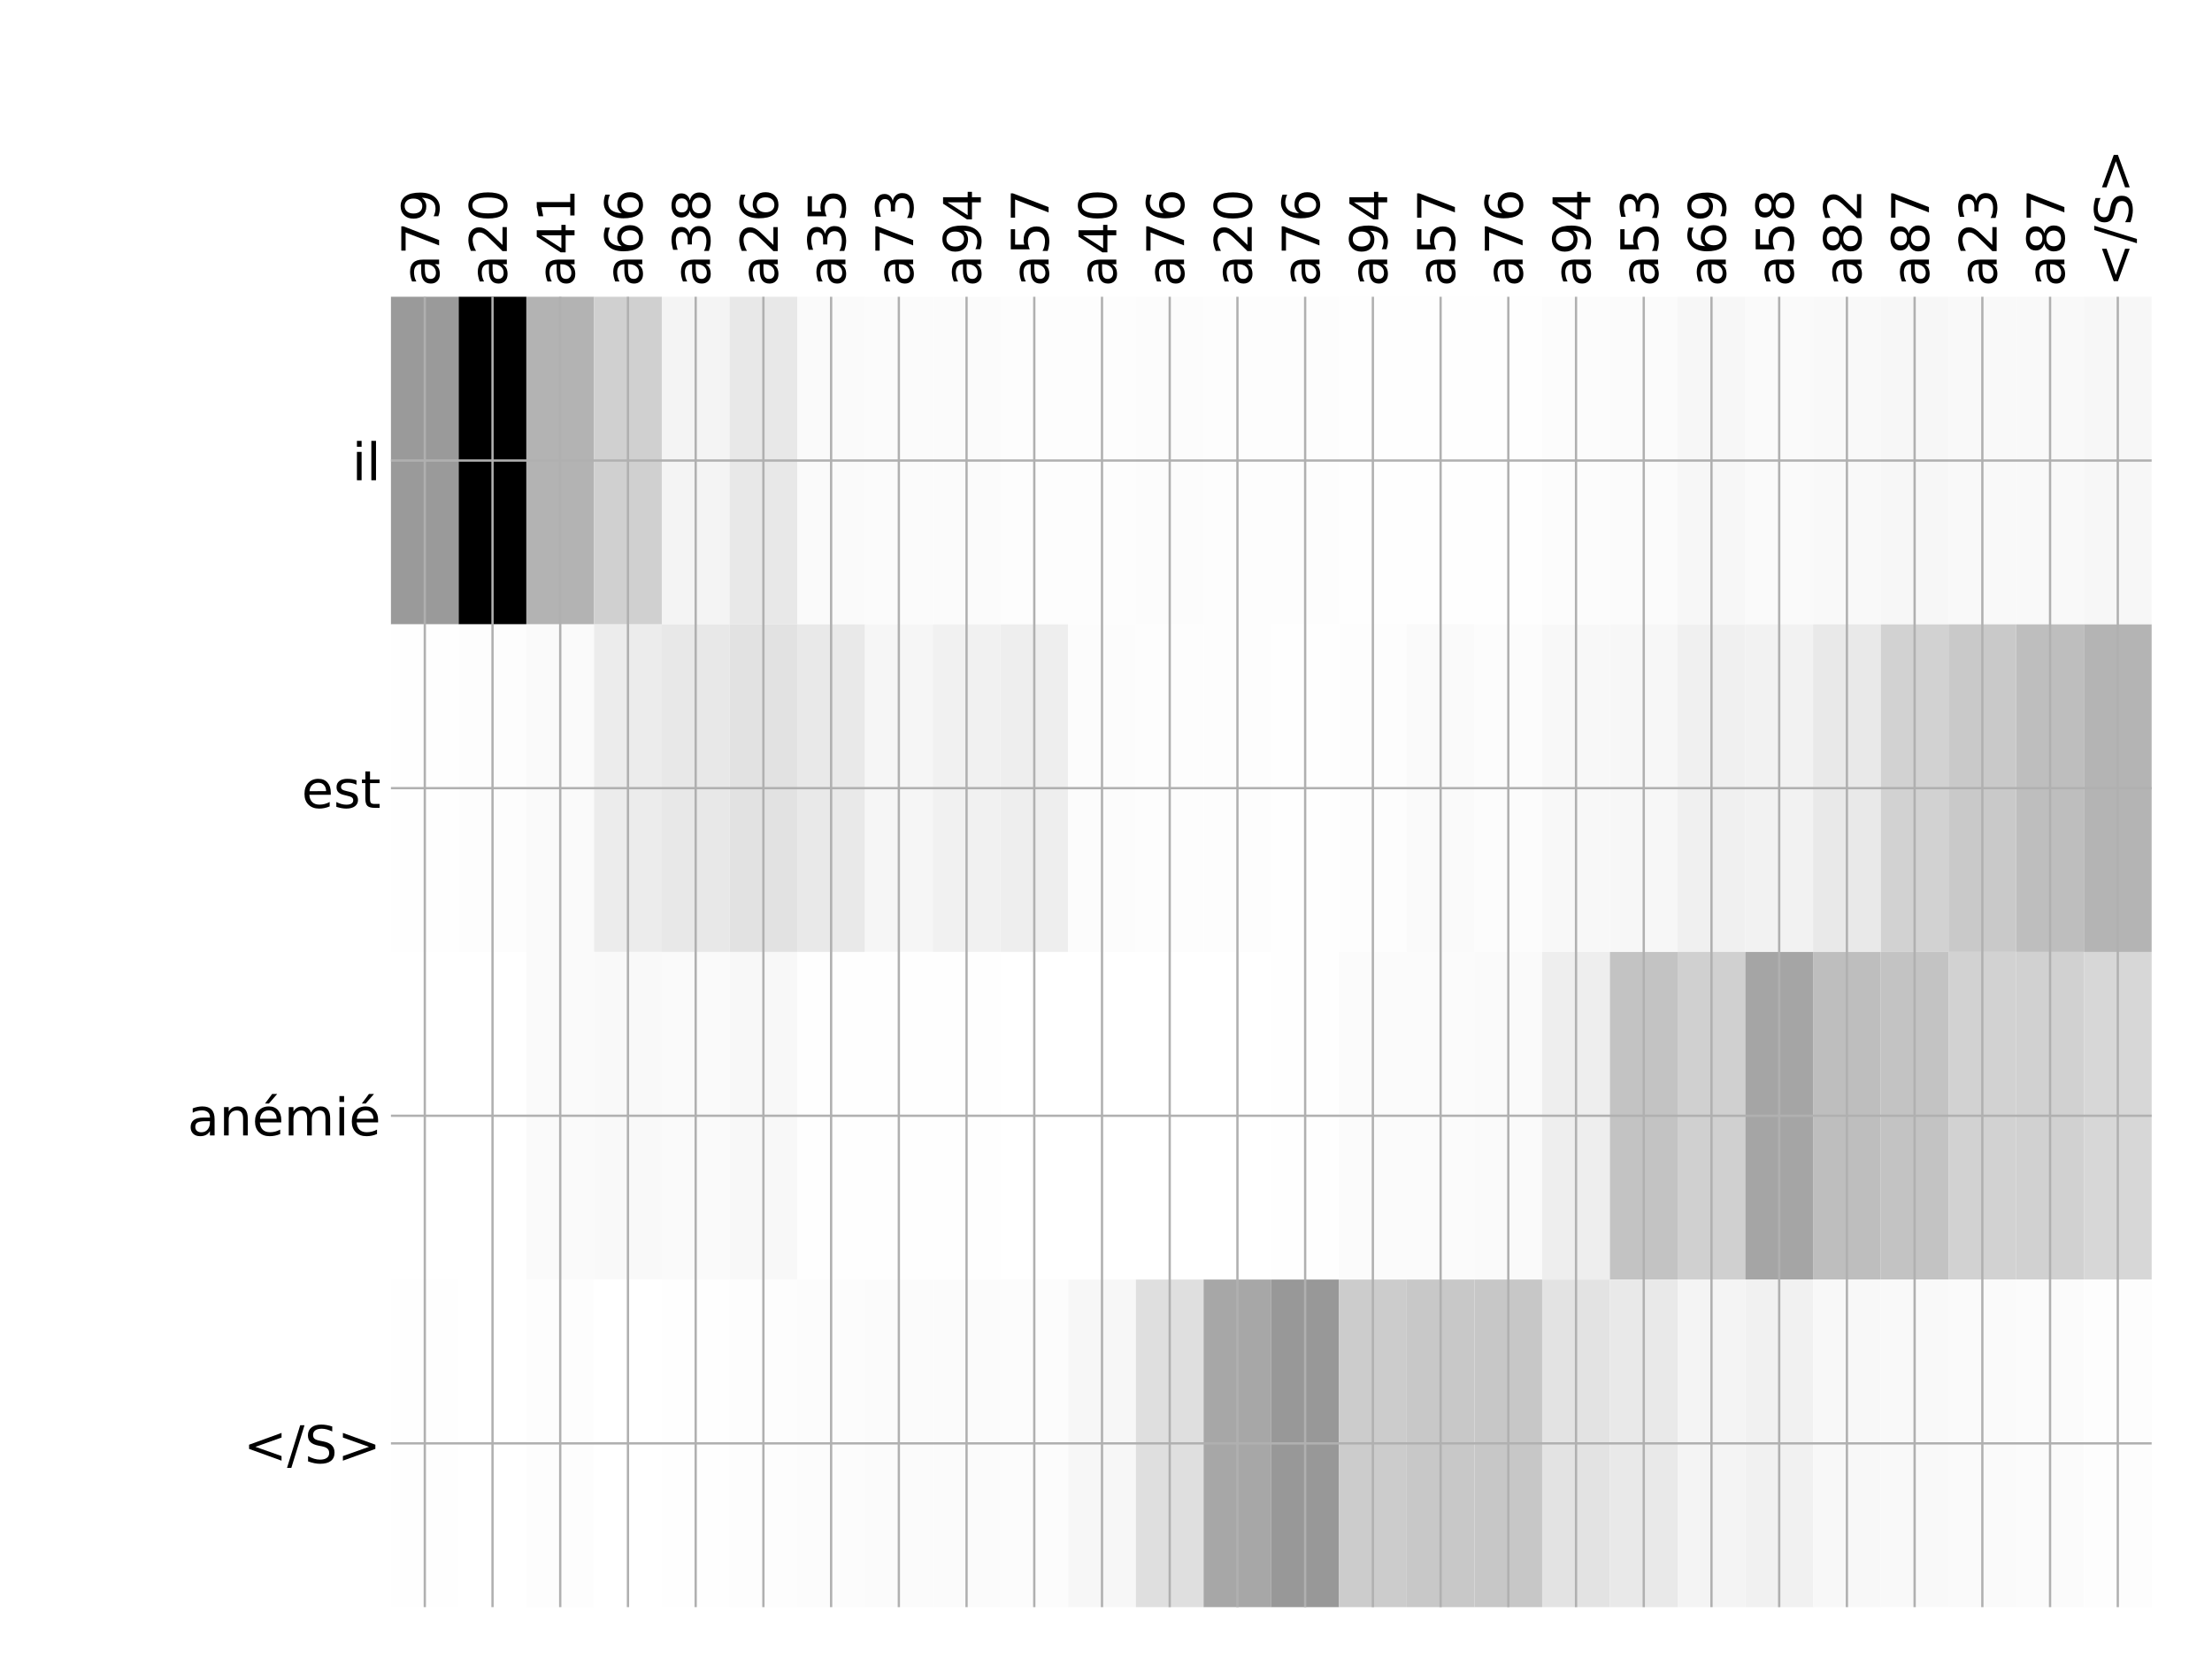 <?xml version="1.0" encoding="utf-8" standalone="no"?>
<!DOCTYPE svg PUBLIC "-//W3C//DTD SVG 1.1//EN"
  "http://www.w3.org/Graphics/SVG/1.1/DTD/svg11.dtd">
<!-- Created with matplotlib (http://matplotlib.org/) -->
<svg height="576pt" version="1.1" viewBox="0 0 768 576" width="768pt" xmlns="http://www.w3.org/2000/svg" xmlns:xlink="http://www.w3.org/1999/xlink">
 <defs>
  <style type="text/css">
*{stroke-linecap:butt;stroke-linejoin:round;}
  </style>
 </defs>
 <g id="figure_1">
  <g id="patch_1">
   <path d="M 0 576 
L 768 576 
L 768 0 
L 0 0 
z
" style="fill:#ffffff;"/>
  </g>
  <g id="axes_1">
   <g id="PolyCollection_1">
    <path clip-path="url(#p395f0ee294)" d="M 135.733 103.033 
L 135.733 216.775 
L 159.245 216.775 
L 159.245 103.033 
L 135.733 103.033 
z
" style="fill:#9a9a9a;"/>
    <path clip-path="url(#p395f0ee294)" d="M 159.245 103.033 
L 159.245 216.775 
L 182.757 216.775 
L 182.757 103.033 
L 159.245 103.033 
z
"/>
    <path clip-path="url(#p395f0ee294)" d="M 182.757 103.033 
L 182.757 216.775 
L 206.269 216.775 
L 206.269 103.033 
L 182.757 103.033 
z
" style="fill:#b3b3b3;"/>
    <path clip-path="url(#p395f0ee294)" d="M 206.269 103.033 
L 206.269 216.775 
L 229.781 216.775 
L 229.781 103.033 
L 206.269 103.033 
z
" style="fill:#d0d0d0;"/>
    <path clip-path="url(#p395f0ee294)" d="M 229.781 103.033 
L 229.781 216.775 
L 253.293 216.775 
L 253.293 103.033 
L 229.781 103.033 
z
" style="fill:#f4f4f4;"/>
    <path clip-path="url(#p395f0ee294)" d="M 253.293 103.033 
L 253.293 216.775 
L 276.806 216.775 
L 276.806 103.033 
L 253.293 103.033 
z
" style="fill:#e8e8e8;"/>
    <path clip-path="url(#p395f0ee294)" d="M 276.806 103.033 
L 276.806 216.775 
L 300.318 216.775 
L 300.318 103.033 
L 276.806 103.033 
z
" style="fill:#fafafa;"/>
    <path clip-path="url(#p395f0ee294)" d="M 300.318 103.033 
L 300.318 216.775 
L 323.83 216.775 
L 323.83 103.033 
L 300.318 103.033 
z
" style="fill:#fbfbfb;"/>
    <path clip-path="url(#p395f0ee294)" d="M 323.83 103.033 
L 323.83 216.775 
L 347.342 216.775 
L 347.342 103.033 
L 323.83 103.033 
z
" style="fill:#fbfbfb;"/>
    <path clip-path="url(#p395f0ee294)" d="M 347.342 103.033 
L 347.342 216.775 
L 370.854 216.775 
L 370.854 103.033 
L 347.342 103.033 
z
" style="fill:#fdfdfd;"/>
    <path clip-path="url(#p395f0ee294)" d="M 370.854 103.033 
L 370.854 216.775 
L 394.366 216.775 
L 394.366 103.033 
L 370.854 103.033 
z
" style="fill:#fdfdfd;"/>
    <path clip-path="url(#p395f0ee294)" d="M 394.366 103.033 
L 394.366 216.775 
L 417.878 216.775 
L 417.878 103.033 
L 394.366 103.033 
z
" style="fill:#fcfcfc;"/>
    <path clip-path="url(#p395f0ee294)" d="M 417.878 103.033 
L 417.878 216.775 
L 441.39 216.775 
L 441.39 103.033 
L 417.878 103.033 
z
" style="fill:#fdfdfd;"/>
    <path clip-path="url(#p395f0ee294)" d="M 441.39 103.033 
L 441.39 216.775 
L 464.902 216.775 
L 464.902 103.033 
L 441.39 103.033 
z
" style="fill:#fdfdfd;"/>
    <path clip-path="url(#p395f0ee294)" d="M 464.902 103.033 
L 464.902 216.775 
L 488.414 216.775 
L 488.414 103.033 
L 464.902 103.033 
z
" style="fill:#fefefe;"/>
    <path clip-path="url(#p395f0ee294)" d="M 488.414 103.033 
L 488.414 216.775 
L 511.926 216.775 
L 511.926 103.033 
L 488.414 103.033 
z
" style="fill:#fefefe;"/>
    <path clip-path="url(#p395f0ee294)" d="M 511.926 103.033 
L 511.926 216.775 
L 535.438 216.775 
L 535.438 103.033 
L 511.926 103.033 
z
" style="fill:#fefefe;"/>
    <path clip-path="url(#p395f0ee294)" d="M 535.438 103.033 
L 535.438 216.775 
L 558.95 216.775 
L 558.95 103.033 
L 535.438 103.033 
z
" style="fill:#fcfcfc;"/>
    <path clip-path="url(#p395f0ee294)" d="M 558.95 103.033 
L 558.95 216.775 
L 582.462 216.775 
L 582.462 103.033 
L 558.95 103.033 
z
" style="fill:#fbfbfb;"/>
    <path clip-path="url(#p395f0ee294)" d="M 582.462 103.033 
L 582.462 216.775 
L 605.974 216.775 
L 605.974 103.033 
L 582.462 103.033 
z
" style="fill:#f7f7f7;"/>
    <path clip-path="url(#p395f0ee294)" d="M 605.974 103.033 
L 605.974 216.775 
L 629.486 216.775 
L 629.486 103.033 
L 605.974 103.033 
z
" style="fill:#fafafa;"/>
    <path clip-path="url(#p395f0ee294)" d="M 629.486 103.033 
L 629.486 216.775 
L 652.998 216.775 
L 652.998 103.033 
L 629.486 103.033 
z
" style="fill:#f9f9f9;"/>
    <path clip-path="url(#p395f0ee294)" d="M 652.998 103.033 
L 652.998 216.775 
L 676.51 216.775 
L 676.51 103.033 
L 652.998 103.033 
z
" style="fill:#f7f7f7;"/>
    <path clip-path="url(#p395f0ee294)" d="M 676.51 103.033 
L 676.51 216.775 
L 700.022 216.775 
L 700.022 103.033 
L 676.51 103.033 
z
" style="fill:#f9f9f9;"/>
    <path clip-path="url(#p395f0ee294)" d="M 700.022 103.033 
L 700.022 216.775 
L 723.534 216.775 
L 723.534 103.033 
L 700.022 103.033 
z
" style="fill:#f9f9f9;"/>
    <path clip-path="url(#p395f0ee294)" d="M 723.534 103.033 
L 723.534 216.775 
L 747.046 216.775 
L 747.046 103.033 
L 723.534 103.033 
z
" style="fill:#f7f7f7;"/>
    <path clip-path="url(#p395f0ee294)" d="M 135.733 216.775 
L 135.733 330.517 
L 159.245 330.517 
L 159.245 216.775 
L 135.733 216.775 
z
" style="fill:#fefefe;"/>
    <path clip-path="url(#p395f0ee294)" d="M 159.245 216.775 
L 159.245 330.517 
L 182.757 330.517 
L 182.757 216.775 
L 159.245 216.775 
z
" style="fill:#fdfdfd;"/>
    <path clip-path="url(#p395f0ee294)" d="M 182.757 216.775 
L 182.757 330.517 
L 206.269 330.517 
L 206.269 216.775 
L 182.757 216.775 
z
" style="fill:#fafafa;"/>
    <path clip-path="url(#p395f0ee294)" d="M 206.269 216.775 
L 206.269 330.517 
L 229.781 330.517 
L 229.781 216.775 
L 206.269 216.775 
z
" style="fill:#ececec;"/>
    <path clip-path="url(#p395f0ee294)" d="M 229.781 216.775 
L 229.781 330.517 
L 253.293 330.517 
L 253.293 216.775 
L 229.781 216.775 
z
" style="fill:#e8e8e8;"/>
    <path clip-path="url(#p395f0ee294)" d="M 253.293 216.775 
L 253.293 330.517 
L 276.806 330.517 
L 276.806 216.775 
L 253.293 216.775 
z
" style="fill:#e2e2e2;"/>
    <path clip-path="url(#p395f0ee294)" d="M 276.806 216.775 
L 276.806 330.517 
L 300.318 330.517 
L 300.318 216.775 
L 276.806 216.775 
z
" style="fill:#e9e9e9;"/>
    <path clip-path="url(#p395f0ee294)" d="M 300.318 216.775 
L 300.318 330.517 
L 323.83 330.517 
L 323.83 216.775 
L 300.318 216.775 
z
" style="fill:#f6f6f6;"/>
    <path clip-path="url(#p395f0ee294)" d="M 323.83 216.775 
L 323.83 330.517 
L 347.342 330.517 
L 347.342 216.775 
L 323.83 216.775 
z
" style="fill:#f1f1f1;"/>
    <path clip-path="url(#p395f0ee294)" d="M 347.342 216.775 
L 347.342 330.517 
L 370.854 330.517 
L 370.854 216.775 
L 347.342 216.775 
z
" style="fill:#eeeeee;"/>
    <path clip-path="url(#p395f0ee294)" d="M 370.854 216.775 
L 370.854 330.517 
L 394.366 330.517 
L 394.366 216.775 
L 370.854 216.775 
z
" style="fill:#fcfcfc;"/>
    <path clip-path="url(#p395f0ee294)" d="M 394.366 216.775 
L 394.366 330.517 
L 417.878 330.517 
L 417.878 216.775 
L 394.366 216.775 
z
" style="fill:#fdfdfd;"/>
    <path clip-path="url(#p395f0ee294)" d="M 417.878 216.775 
L 417.878 330.517 
L 441.39 330.517 
L 441.39 216.775 
L 417.878 216.775 
z
" style="fill:#fdfdfd;"/>
    <path clip-path="url(#p395f0ee294)" d="M 441.39 216.775 
L 441.39 330.517 
L 464.902 330.517 
L 464.902 216.775 
L 441.39 216.775 
z
" style="fill:#fefefe;"/>
    <path clip-path="url(#p395f0ee294)" d="M 464.902 216.775 
L 464.902 330.517 
L 488.414 330.517 
L 488.414 216.775 
L 464.902 216.775 
z
" style="fill:#fdfdfd;"/>
    <path clip-path="url(#p395f0ee294)" d="M 488.414 216.775 
L 488.414 330.517 
L 511.926 330.517 
L 511.926 216.775 
L 488.414 216.775 
z
" style="fill:#fafafa;"/>
    <path clip-path="url(#p395f0ee294)" d="M 511.926 216.775 
L 511.926 330.517 
L 535.438 330.517 
L 535.438 216.775 
L 511.926 216.775 
z
" style="fill:#fcfcfc;"/>
    <path clip-path="url(#p395f0ee294)" d="M 535.438 216.775 
L 535.438 330.517 
L 558.95 330.517 
L 558.95 216.775 
L 535.438 216.775 
z
" style="fill:#f8f8f8;"/>
    <path clip-path="url(#p395f0ee294)" d="M 558.95 216.775 
L 558.95 330.517 
L 582.462 330.517 
L 582.462 216.775 
L 558.95 216.775 
z
" style="fill:#f7f7f7;"/>
    <path clip-path="url(#p395f0ee294)" d="M 582.462 216.775 
L 582.462 330.517 
L 605.974 330.517 
L 605.974 216.775 
L 582.462 216.775 
z
" style="fill:#f0f0f0;"/>
    <path clip-path="url(#p395f0ee294)" d="M 605.974 216.775 
L 605.974 330.517 
L 629.486 330.517 
L 629.486 216.775 
L 605.974 216.775 
z
" style="fill:#f2f2f2;"/>
    <path clip-path="url(#p395f0ee294)" d="M 629.486 216.775 
L 629.486 330.517 
L 652.998 330.517 
L 652.998 216.775 
L 629.486 216.775 
z
" style="fill:#e9e9e9;"/>
    <path clip-path="url(#p395f0ee294)" d="M 652.998 216.775 
L 652.998 330.517 
L 676.51 330.517 
L 676.51 216.775 
L 652.998 216.775 
z
" style="fill:#d2d2d2;"/>
    <path clip-path="url(#p395f0ee294)" d="M 676.51 216.775 
L 676.51 330.517 
L 700.022 330.517 
L 700.022 216.775 
L 676.51 216.775 
z
" style="fill:#c9c9c9;"/>
    <path clip-path="url(#p395f0ee294)" d="M 700.022 216.775 
L 700.022 330.517 
L 723.534 330.517 
L 723.534 216.775 
L 700.022 216.775 
z
" style="fill:#bebebe;"/>
    <path clip-path="url(#p395f0ee294)" d="M 723.534 216.775 
L 723.534 330.517 
L 747.046 330.517 
L 747.046 216.775 
L 723.534 216.775 
z
" style="fill:#b4b4b4;"/>
    <path clip-path="url(#p395f0ee294)" d="M 135.733 330.517 
L 135.733 444.258 
L 159.245 444.258 
L 159.245 330.517 
L 135.733 330.517 
z
" style="fill:#ffffff;"/>
    <path clip-path="url(#p395f0ee294)" d="M 159.245 330.517 
L 159.245 444.258 
L 182.757 444.258 
L 182.757 330.517 
L 159.245 330.517 
z
" style="fill:#ffffff;"/>
    <path clip-path="url(#p395f0ee294)" d="M 182.757 330.517 
L 182.757 444.258 
L 206.269 444.258 
L 206.269 330.517 
L 182.757 330.517 
z
" style="fill:#fafafa;"/>
    <path clip-path="url(#p395f0ee294)" d="M 206.269 330.517 
L 206.269 444.258 
L 229.781 444.258 
L 229.781 330.517 
L 206.269 330.517 
z
" style="fill:#f9f9f9;"/>
    <path clip-path="url(#p395f0ee294)" d="M 229.781 330.517 
L 229.781 444.258 
L 253.293 444.258 
L 253.293 330.517 
L 229.781 330.517 
z
" style="fill:#fafafa;"/>
    <path clip-path="url(#p395f0ee294)" d="M 253.293 330.517 
L 253.293 444.258 
L 276.806 444.258 
L 276.806 330.517 
L 253.293 330.517 
z
" style="fill:#f8f8f8;"/>
    <path clip-path="url(#p395f0ee294)" d="M 276.806 330.517 
L 276.806 444.258 
L 300.318 444.258 
L 300.318 330.517 
L 276.806 330.517 
z
" style="fill:#fefefe;"/>
    <path clip-path="url(#p395f0ee294)" d="M 300.318 330.517 
L 300.318 444.258 
L 323.83 444.258 
L 323.83 330.517 
L 300.318 330.517 
z
" style="fill:#fefefe;"/>
    <path clip-path="url(#p395f0ee294)" d="M 323.83 330.517 
L 323.83 444.258 
L 347.342 444.258 
L 347.342 330.517 
L 323.83 330.517 
z
" style="fill:#fefefe;"/>
    <path clip-path="url(#p395f0ee294)" d="M 347.342 330.517 
L 347.342 444.258 
L 370.854 444.258 
L 370.854 330.517 
L 347.342 330.517 
z
" style="fill:#ffffff;"/>
    <path clip-path="url(#p395f0ee294)" d="M 370.854 330.517 
L 370.854 444.258 
L 394.366 444.258 
L 394.366 330.517 
L 370.854 330.517 
z
" style="fill:#ffffff;"/>
    <path clip-path="url(#p395f0ee294)" d="M 394.366 330.517 
L 394.366 444.258 
L 417.878 444.258 
L 417.878 330.517 
L 394.366 330.517 
z
" style="fill:#ffffff;"/>
    <path clip-path="url(#p395f0ee294)" d="M 417.878 330.517 
L 417.878 444.258 
L 441.39 444.258 
L 441.39 330.517 
L 417.878 330.517 
z
" style="fill:#ffffff;"/>
    <path clip-path="url(#p395f0ee294)" d="M 441.39 330.517 
L 441.39 444.258 
L 464.902 444.258 
L 464.902 330.517 
L 441.39 330.517 
z
" style="fill:#fefefe;"/>
    <path clip-path="url(#p395f0ee294)" d="M 464.902 330.517 
L 464.902 444.258 
L 488.414 444.258 
L 488.414 330.517 
L 464.902 330.517 
z
" style="fill:#fbfbfb;"/>
    <path clip-path="url(#p395f0ee294)" d="M 488.414 330.517 
L 488.414 444.258 
L 511.926 444.258 
L 511.926 330.517 
L 488.414 330.517 
z
" style="fill:#fbfbfb;"/>
    <path clip-path="url(#p395f0ee294)" d="M 511.926 330.517 
L 511.926 444.258 
L 535.438 444.258 
L 535.438 330.517 
L 511.926 330.517 
z
" style="fill:#fafafa;"/>
    <path clip-path="url(#p395f0ee294)" d="M 535.438 330.517 
L 535.438 444.258 
L 558.95 444.258 
L 558.95 330.517 
L 535.438 330.517 
z
" style="fill:#eeeeee;"/>
    <path clip-path="url(#p395f0ee294)" d="M 558.95 330.517 
L 558.95 444.258 
L 582.462 444.258 
L 582.462 330.517 
L 558.95 330.517 
z
" style="fill:#c3c3c3;"/>
    <path clip-path="url(#p395f0ee294)" d="M 582.462 330.517 
L 582.462 444.258 
L 605.974 444.258 
L 605.974 330.517 
L 582.462 330.517 
z
" style="fill:#d0d0d0;"/>
    <path clip-path="url(#p395f0ee294)" d="M 605.974 330.517 
L 605.974 444.258 
L 629.486 444.258 
L 629.486 330.517 
L 605.974 330.517 
z
" style="fill:#a5a5a5;"/>
    <path clip-path="url(#p395f0ee294)" d="M 629.486 330.517 
L 629.486 444.258 
L 652.998 444.258 
L 652.998 330.517 
L 629.486 330.517 
z
" style="fill:#bebebe;"/>
    <path clip-path="url(#p395f0ee294)" d="M 652.998 330.517 
L 652.998 444.258 
L 676.51 444.258 
L 676.51 330.517 
L 652.998 330.517 
z
" style="fill:#c3c3c3;"/>
    <path clip-path="url(#p395f0ee294)" d="M 676.51 330.517 
L 676.51 444.258 
L 700.022 444.258 
L 700.022 330.517 
L 676.51 330.517 
z
" style="fill:#d2d2d2;"/>
    <path clip-path="url(#p395f0ee294)" d="M 700.022 330.517 
L 700.022 444.258 
L 723.534 444.258 
L 723.534 330.517 
L 700.022 330.517 
z
" style="fill:#d1d1d1;"/>
    <path clip-path="url(#p395f0ee294)" d="M 723.534 330.517 
L 723.534 444.258 
L 747.046 444.258 
L 747.046 330.517 
L 723.534 330.517 
z
" style="fill:#d7d7d7;"/>
    <path clip-path="url(#p395f0ee294)" d="M 135.733 444.258 
L 135.733 558 
L 159.245 558 
L 159.245 444.258 
L 135.733 444.258 
z
" style="fill:#fefefe;"/>
    <path clip-path="url(#p395f0ee294)" d="M 159.245 444.258 
L 159.245 558 
L 182.757 558 
L 182.757 444.258 
L 159.245 444.258 
z
" style="fill:#ffffff;"/>
    <path clip-path="url(#p395f0ee294)" d="M 182.757 444.258 
L 182.757 558 
L 206.269 558 
L 206.269 444.258 
L 182.757 444.258 
z
" style="fill:#fdfdfd;"/>
    <path clip-path="url(#p395f0ee294)" d="M 206.269 444.258 
L 206.269 558 
L 229.781 558 
L 229.781 444.258 
L 206.269 444.258 
z
" style="fill:#ffffff;"/>
    <path clip-path="url(#p395f0ee294)" d="M 229.781 444.258 
L 229.781 558 
L 253.293 558 
L 253.293 444.258 
L 229.781 444.258 
z
" style="fill:#fefefe;"/>
    <path clip-path="url(#p395f0ee294)" d="M 253.293 444.258 
L 253.293 558 
L 276.806 558 
L 276.806 444.258 
L 253.293 444.258 
z
" style="fill:#fdfdfd;"/>
    <path clip-path="url(#p395f0ee294)" d="M 276.806 444.258 
L 276.806 558 
L 300.318 558 
L 300.318 444.258 
L 276.806 444.258 
z
" style="fill:#fcfcfc;"/>
    <path clip-path="url(#p395f0ee294)" d="M 300.318 444.258 
L 300.318 558 
L 323.83 558 
L 323.83 444.258 
L 300.318 444.258 
z
" style="fill:#fbfbfb;"/>
    <path clip-path="url(#p395f0ee294)" d="M 323.83 444.258 
L 323.83 558 
L 347.342 558 
L 347.342 444.258 
L 323.83 444.258 
z
" style="fill:#fbfbfb;"/>
    <path clip-path="url(#p395f0ee294)" d="M 347.342 444.258 
L 347.342 558 
L 370.854 558 
L 370.854 444.258 
L 347.342 444.258 
z
" style="fill:#fcfcfc;"/>
    <path clip-path="url(#p395f0ee294)" d="M 370.854 444.258 
L 370.854 558 
L 394.366 558 
L 394.366 444.258 
L 370.854 444.258 
z
" style="fill:#f7f7f7;"/>
    <path clip-path="url(#p395f0ee294)" d="M 394.366 444.258 
L 394.366 558 
L 417.878 558 
L 417.878 444.258 
L 394.366 444.258 
z
" style="fill:#dfdfdf;"/>
    <path clip-path="url(#p395f0ee294)" d="M 417.878 444.258 
L 417.878 558 
L 441.39 558 
L 441.39 444.258 
L 417.878 444.258 
z
" style="fill:#a7a7a7;"/>
    <path clip-path="url(#p395f0ee294)" d="M 441.39 444.258 
L 441.39 558 
L 464.902 558 
L 464.902 444.258 
L 441.39 444.258 
z
" style="fill:#989898;"/>
    <path clip-path="url(#p395f0ee294)" d="M 464.902 444.258 
L 464.902 558 
L 488.414 558 
L 488.414 444.258 
L 464.902 444.258 
z
" style="fill:#cccccc;"/>
    <path clip-path="url(#p395f0ee294)" d="M 488.414 444.258 
L 488.414 558 
L 511.926 558 
L 511.926 444.258 
L 488.414 444.258 
z
" style="fill:#c8c8c8;"/>
    <path clip-path="url(#p395f0ee294)" d="M 511.926 444.258 
L 511.926 558 
L 535.438 558 
L 535.438 444.258 
L 511.926 444.258 
z
" style="fill:#c7c7c7;"/>
    <path clip-path="url(#p395f0ee294)" d="M 535.438 444.258 
L 535.438 558 
L 558.95 558 
L 558.95 444.258 
L 535.438 444.258 
z
" style="fill:#e3e3e3;"/>
    <path clip-path="url(#p395f0ee294)" d="M 558.95 444.258 
L 558.95 558 
L 582.462 558 
L 582.462 444.258 
L 558.95 444.258 
z
" style="fill:#e9e9e9;"/>
    <path clip-path="url(#p395f0ee294)" d="M 582.462 444.258 
L 582.462 558 
L 605.974 558 
L 605.974 444.258 
L 582.462 444.258 
z
" style="fill:#f4f4f4;"/>
    <path clip-path="url(#p395f0ee294)" d="M 605.974 444.258 
L 605.974 558 
L 629.486 558 
L 629.486 444.258 
L 605.974 444.258 
z
" style="fill:#f1f1f1;"/>
    <path clip-path="url(#p395f0ee294)" d="M 629.486 444.258 
L 629.486 558 
L 652.998 558 
L 652.998 444.258 
L 629.486 444.258 
z
" style="fill:#f8f8f8;"/>
    <path clip-path="url(#p395f0ee294)" d="M 652.998 444.258 
L 652.998 558 
L 676.51 558 
L 676.51 444.258 
L 652.998 444.258 
z
" style="fill:#f9f9f9;"/>
    <path clip-path="url(#p395f0ee294)" d="M 676.51 444.258 
L 676.51 558 
L 700.022 558 
L 700.022 444.258 
L 676.51 444.258 
z
" style="fill:#fafafa;"/>
    <path clip-path="url(#p395f0ee294)" d="M 700.022 444.258 
L 700.022 558 
L 723.534 558 
L 723.534 444.258 
L 700.022 444.258 
z
" style="fill:#fbfbfb;"/>
    <path clip-path="url(#p395f0ee294)" d="M 723.534 444.258 
L 723.534 558 
L 747.046 558 
L 747.046 444.258 
L 723.534 444.258 
z
" style="fill:#fdfdfd;"/>
   </g>
   <g id="matplotlib.axis_1">
    <g id="xtick_1">
     <g id="line2d_1">
      <path clip-path="url(#p395f0ee294)" d="M 147.489 558 
L 147.489 103.033 
" style="fill:none;stroke:#b0b0b0;stroke-linecap:square;stroke-width:0.8;"/>
     </g>
     <g id="line2d_2"/>
     <g id="text_1">
      <!-- a79 -->
      <defs>
       <path d="M 34.281 27.484 
Q 23.391 27.484 19.188 25 
Q 14.984 22.516 14.984 16.5 
Q 14.984 11.719 18.141 8.906 
Q 21.297 6.109 26.703 6.109 
Q 34.188 6.109 38.703 11.406 
Q 43.219 16.703 43.219 25.484 
L 43.219 27.484 
z
M 52.203 31.203 
L 52.203 0 
L 43.219 0 
L 43.219 8.297 
Q 40.141 3.328 35.547 0.953 
Q 30.953 -1.422 24.312 -1.422 
Q 15.922 -1.422 10.953 3.297 
Q 6 8.016 6 15.922 
Q 6 25.141 12.172 29.828 
Q 18.359 34.516 30.609 34.516 
L 43.219 34.516 
L 43.219 35.406 
Q 43.219 41.609 39.141 45 
Q 35.062 48.391 27.688 48.391 
Q 23 48.391 18.547 47.266 
Q 14.109 46.141 10.016 43.891 
L 10.016 52.203 
Q 14.938 54.109 19.578 55.047 
Q 24.219 56 28.609 56 
Q 40.484 56 46.344 49.844 
Q 52.203 43.703 52.203 31.203 
z
" id="DejaVuSans-61"/>
       <path d="M 8.203 72.906 
L 55.078 72.906 
L 55.078 68.703 
L 28.609 0 
L 18.312 0 
L 43.219 64.594 
L 8.203 64.594 
z
" id="DejaVuSans-37"/>
       <path d="M 10.984 1.516 
L 10.984 10.5 
Q 14.703 8.734 18.5 7.812 
Q 22.312 6.891 25.984 6.891 
Q 35.75 6.891 40.891 13.453 
Q 46.047 20.016 46.781 33.406 
Q 43.953 29.203 39.594 26.953 
Q 35.25 24.703 29.984 24.703 
Q 19.047 24.703 12.672 31.312 
Q 6.297 37.938 6.297 49.422 
Q 6.297 60.641 12.938 67.422 
Q 19.578 74.219 30.609 74.219 
Q 43.266 74.219 49.922 64.516 
Q 56.594 54.828 56.594 36.375 
Q 56.594 19.141 48.406 8.859 
Q 40.234 -1.422 26.422 -1.422 
Q 22.703 -1.422 18.891 -0.688 
Q 15.094 0.047 10.984 1.516 
z
M 30.609 32.422 
Q 37.25 32.422 41.125 36.953 
Q 45.016 41.5 45.016 49.422 
Q 45.016 57.281 41.125 61.844 
Q 37.25 66.406 30.609 66.406 
Q 23.969 66.406 20.094 61.844 
Q 16.219 57.281 16.219 49.422 
Q 16.219 41.5 20.094 36.953 
Q 23.969 32.422 30.609 32.422 
z
" id="DejaVuSans-39"/>
      </defs>
      <g transform="translate(152.456 99.533)rotate(-90)scale(0.18 -0.18)">
       <use xlink:href="#DejaVuSans-61"/>
       <use x="61.279" xlink:href="#DejaVuSans-37"/>
       <use x="124.902" xlink:href="#DejaVuSans-39"/>
      </g>
     </g>
    </g>
    <g id="xtick_2">
     <g id="line2d_3">
      <path clip-path="url(#p395f0ee294)" d="M 171.001 558 
L 171.001 103.033 
" style="fill:none;stroke:#b0b0b0;stroke-linecap:square;stroke-width:0.8;"/>
     </g>
     <g id="line2d_4"/>
     <g id="text_2">
      <!-- a20 -->
      <defs>
       <path d="M 19.188 8.297 
L 53.609 8.297 
L 53.609 0 
L 7.328 0 
L 7.328 8.297 
Q 12.938 14.109 22.625 23.891 
Q 32.328 33.688 34.812 36.531 
Q 39.547 41.844 41.422 45.531 
Q 43.312 49.219 43.312 52.781 
Q 43.312 58.594 39.234 62.25 
Q 35.156 65.922 28.609 65.922 
Q 23.969 65.922 18.812 64.312 
Q 13.672 62.703 7.812 59.422 
L 7.812 69.391 
Q 13.766 71.781 18.938 73 
Q 24.125 74.219 28.422 74.219 
Q 39.75 74.219 46.484 68.547 
Q 53.219 62.891 53.219 53.422 
Q 53.219 48.922 51.531 44.891 
Q 49.859 40.875 45.406 35.406 
Q 44.188 33.984 37.641 27.219 
Q 31.109 20.453 19.188 8.297 
z
" id="DejaVuSans-32"/>
       <path d="M 31.781 66.406 
Q 24.172 66.406 20.328 58.906 
Q 16.5 51.422 16.5 36.375 
Q 16.5 21.391 20.328 13.891 
Q 24.172 6.391 31.781 6.391 
Q 39.453 6.391 43.281 13.891 
Q 47.125 21.391 47.125 36.375 
Q 47.125 51.422 43.281 58.906 
Q 39.453 66.406 31.781 66.406 
z
M 31.781 74.219 
Q 44.047 74.219 50.516 64.516 
Q 56.984 54.828 56.984 36.375 
Q 56.984 17.969 50.516 8.266 
Q 44.047 -1.422 31.781 -1.422 
Q 19.531 -1.422 13.062 8.266 
Q 6.594 17.969 6.594 36.375 
Q 6.594 54.828 13.062 64.516 
Q 19.531 74.219 31.781 74.219 
z
" id="DejaVuSans-30"/>
      </defs>
      <g transform="translate(175.968 99.533)rotate(-90)scale(0.18 -0.18)">
       <use xlink:href="#DejaVuSans-61"/>
       <use x="61.279" xlink:href="#DejaVuSans-32"/>
       <use x="124.902" xlink:href="#DejaVuSans-30"/>
      </g>
     </g>
    </g>
    <g id="xtick_3">
     <g id="line2d_5">
      <path clip-path="url(#p395f0ee294)" d="M 194.513 558 
L 194.513 103.033 
" style="fill:none;stroke:#b0b0b0;stroke-linecap:square;stroke-width:0.8;"/>
     </g>
     <g id="line2d_6"/>
     <g id="text_3">
      <!-- a41 -->
      <defs>
       <path d="M 37.797 64.312 
L 12.891 25.391 
L 37.797 25.391 
z
M 35.203 72.906 
L 47.609 72.906 
L 47.609 25.391 
L 58.016 25.391 
L 58.016 17.188 
L 47.609 17.188 
L 47.609 0 
L 37.797 0 
L 37.797 17.188 
L 4.891 17.188 
L 4.891 26.703 
z
" id="DejaVuSans-34"/>
       <path d="M 12.406 8.297 
L 28.516 8.297 
L 28.516 63.922 
L 10.984 60.406 
L 10.984 69.391 
L 28.422 72.906 
L 38.281 72.906 
L 38.281 8.297 
L 54.391 8.297 
L 54.391 0 
L 12.406 0 
z
" id="DejaVuSans-31"/>
      </defs>
      <g transform="translate(199.48 99.533)rotate(-90)scale(0.18 -0.18)">
       <use xlink:href="#DejaVuSans-61"/>
       <use x="61.279" xlink:href="#DejaVuSans-34"/>
       <use x="124.902" xlink:href="#DejaVuSans-31"/>
      </g>
     </g>
    </g>
    <g id="xtick_4">
     <g id="line2d_7">
      <path clip-path="url(#p395f0ee294)" d="M 218.025 558 
L 218.025 103.033 
" style="fill:none;stroke:#b0b0b0;stroke-linecap:square;stroke-width:0.8;"/>
     </g>
     <g id="line2d_8"/>
     <g id="text_4">
      <!-- a66 -->
      <defs>
       <path d="M 33.016 40.375 
Q 26.375 40.375 22.484 35.828 
Q 18.609 31.297 18.609 23.391 
Q 18.609 15.531 22.484 10.953 
Q 26.375 6.391 33.016 6.391 
Q 39.656 6.391 43.531 10.953 
Q 47.406 15.531 47.406 23.391 
Q 47.406 31.297 43.531 35.828 
Q 39.656 40.375 33.016 40.375 
z
M 52.594 71.297 
L 52.594 62.312 
Q 48.875 64.062 45.094 64.984 
Q 41.312 65.922 37.594 65.922 
Q 27.828 65.922 22.672 59.328 
Q 17.531 52.734 16.797 39.406 
Q 19.672 43.656 24.016 45.922 
Q 28.375 48.188 33.594 48.188 
Q 44.578 48.188 50.953 41.516 
Q 57.328 34.859 57.328 23.391 
Q 57.328 12.156 50.688 5.359 
Q 44.047 -1.422 33.016 -1.422 
Q 20.359 -1.422 13.672 8.266 
Q 6.984 17.969 6.984 36.375 
Q 6.984 53.656 15.188 63.938 
Q 23.391 74.219 37.203 74.219 
Q 40.922 74.219 44.703 73.484 
Q 48.484 72.75 52.594 71.297 
z
" id="DejaVuSans-36"/>
      </defs>
      <g transform="translate(222.992 99.533)rotate(-90)scale(0.18 -0.18)">
       <use xlink:href="#DejaVuSans-61"/>
       <use x="61.279" xlink:href="#DejaVuSans-36"/>
       <use x="124.902" xlink:href="#DejaVuSans-36"/>
      </g>
     </g>
    </g>
    <g id="xtick_5">
     <g id="line2d_9">
      <path clip-path="url(#p395f0ee294)" d="M 241.537 558 
L 241.537 103.033 
" style="fill:none;stroke:#b0b0b0;stroke-linecap:square;stroke-width:0.8;"/>
     </g>
     <g id="line2d_10"/>
     <g id="text_5">
      <!-- a38 -->
      <defs>
       <path d="M 40.578 39.312 
Q 47.656 37.797 51.625 33 
Q 55.609 28.219 55.609 21.188 
Q 55.609 10.406 48.188 4.484 
Q 40.766 -1.422 27.094 -1.422 
Q 22.516 -1.422 17.656 -0.516 
Q 12.797 0.391 7.625 2.203 
L 7.625 11.719 
Q 11.719 9.328 16.594 8.109 
Q 21.484 6.891 26.812 6.891 
Q 36.078 6.891 40.938 10.547 
Q 45.797 14.203 45.797 21.188 
Q 45.797 27.641 41.281 31.266 
Q 36.766 34.906 28.719 34.906 
L 20.219 34.906 
L 20.219 43.016 
L 29.109 43.016 
Q 36.375 43.016 40.234 45.922 
Q 44.094 48.828 44.094 54.297 
Q 44.094 59.906 40.109 62.906 
Q 36.141 65.922 28.719 65.922 
Q 24.656 65.922 20.016 65.031 
Q 15.375 64.156 9.812 62.312 
L 9.812 71.094 
Q 15.438 72.656 20.344 73.438 
Q 25.25 74.219 29.594 74.219 
Q 40.828 74.219 47.359 69.109 
Q 53.906 64.016 53.906 55.328 
Q 53.906 49.266 50.438 45.094 
Q 46.969 40.922 40.578 39.312 
z
" id="DejaVuSans-33"/>
       <path d="M 31.781 34.625 
Q 24.75 34.625 20.719 30.859 
Q 16.703 27.094 16.703 20.516 
Q 16.703 13.922 20.719 10.156 
Q 24.75 6.391 31.781 6.391 
Q 38.812 6.391 42.859 10.172 
Q 46.922 13.969 46.922 20.516 
Q 46.922 27.094 42.891 30.859 
Q 38.875 34.625 31.781 34.625 
z
M 21.922 38.812 
Q 15.578 40.375 12.031 44.719 
Q 8.5 49.078 8.5 55.328 
Q 8.5 64.062 14.719 69.141 
Q 20.953 74.219 31.781 74.219 
Q 42.672 74.219 48.875 69.141 
Q 55.078 64.062 55.078 55.328 
Q 55.078 49.078 51.531 44.719 
Q 48 40.375 41.703 38.812 
Q 48.828 37.156 52.797 32.312 
Q 56.781 27.484 56.781 20.516 
Q 56.781 9.906 50.312 4.234 
Q 43.844 -1.422 31.781 -1.422 
Q 19.734 -1.422 13.25 4.234 
Q 6.781 9.906 6.781 20.516 
Q 6.781 27.484 10.781 32.312 
Q 14.797 37.156 21.922 38.812 
z
M 18.312 54.391 
Q 18.312 48.734 21.844 45.562 
Q 25.391 42.391 31.781 42.391 
Q 38.141 42.391 41.719 45.562 
Q 45.312 48.734 45.312 54.391 
Q 45.312 60.062 41.719 63.234 
Q 38.141 66.406 31.781 66.406 
Q 25.391 66.406 21.844 63.234 
Q 18.312 60.062 18.312 54.391 
z
" id="DejaVuSans-38"/>
      </defs>
      <g transform="translate(246.504 99.533)rotate(-90)scale(0.18 -0.18)">
       <use xlink:href="#DejaVuSans-61"/>
       <use x="61.279" xlink:href="#DejaVuSans-33"/>
       <use x="124.902" xlink:href="#DejaVuSans-38"/>
      </g>
     </g>
    </g>
    <g id="xtick_6">
     <g id="line2d_11">
      <path clip-path="url(#p395f0ee294)" d="M 265.05 558 
L 265.05 103.033 
" style="fill:none;stroke:#b0b0b0;stroke-linecap:square;stroke-width:0.8;"/>
     </g>
     <g id="line2d_12"/>
     <g id="text_6">
      <!-- a26 -->
      <g transform="translate(270.016 99.533)rotate(-90)scale(0.18 -0.18)">
       <use xlink:href="#DejaVuSans-61"/>
       <use x="61.279" xlink:href="#DejaVuSans-32"/>
       <use x="124.902" xlink:href="#DejaVuSans-36"/>
      </g>
     </g>
    </g>
    <g id="xtick_7">
     <g id="line2d_13">
      <path clip-path="url(#p395f0ee294)" d="M 288.562 558 
L 288.562 103.033 
" style="fill:none;stroke:#b0b0b0;stroke-linecap:square;stroke-width:0.8;"/>
     </g>
     <g id="line2d_14"/>
     <g id="text_7">
      <!-- a35 -->
      <defs>
       <path d="M 10.797 72.906 
L 49.516 72.906 
L 49.516 64.594 
L 19.828 64.594 
L 19.828 46.734 
Q 21.969 47.469 24.109 47.828 
Q 26.266 48.188 28.422 48.188 
Q 40.625 48.188 47.75 41.5 
Q 54.891 34.812 54.891 23.391 
Q 54.891 11.625 47.562 5.094 
Q 40.234 -1.422 26.906 -1.422 
Q 22.312 -1.422 17.547 -0.641 
Q 12.797 0.141 7.719 1.703 
L 7.719 11.625 
Q 12.109 9.234 16.797 8.062 
Q 21.484 6.891 26.703 6.891 
Q 35.156 6.891 40.078 11.328 
Q 45.016 15.766 45.016 23.391 
Q 45.016 31 40.078 35.438 
Q 35.156 39.891 26.703 39.891 
Q 22.75 39.891 18.812 39.016 
Q 14.891 38.141 10.797 36.281 
z
" id="DejaVuSans-35"/>
      </defs>
      <g transform="translate(293.528 99.533)rotate(-90)scale(0.18 -0.18)">
       <use xlink:href="#DejaVuSans-61"/>
       <use x="61.279" xlink:href="#DejaVuSans-33"/>
       <use x="124.902" xlink:href="#DejaVuSans-35"/>
      </g>
     </g>
    </g>
    <g id="xtick_8">
     <g id="line2d_15">
      <path clip-path="url(#p395f0ee294)" d="M 312.074 558 
L 312.074 103.033 
" style="fill:none;stroke:#b0b0b0;stroke-linecap:square;stroke-width:0.8;"/>
     </g>
     <g id="line2d_16"/>
     <g id="text_8">
      <!-- a73 -->
      <g transform="translate(317.04 99.533)rotate(-90)scale(0.18 -0.18)">
       <use xlink:href="#DejaVuSans-61"/>
       <use x="61.279" xlink:href="#DejaVuSans-37"/>
       <use x="124.902" xlink:href="#DejaVuSans-33"/>
      </g>
     </g>
    </g>
    <g id="xtick_9">
     <g id="line2d_17">
      <path clip-path="url(#p395f0ee294)" d="M 335.586 558 
L 335.586 103.033 
" style="fill:none;stroke:#b0b0b0;stroke-linecap:square;stroke-width:0.8;"/>
     </g>
     <g id="line2d_18"/>
     <g id="text_9">
      <!-- a94 -->
      <g transform="translate(340.552 99.533)rotate(-90)scale(0.18 -0.18)">
       <use xlink:href="#DejaVuSans-61"/>
       <use x="61.279" xlink:href="#DejaVuSans-39"/>
       <use x="124.902" xlink:href="#DejaVuSans-34"/>
      </g>
     </g>
    </g>
    <g id="xtick_10">
     <g id="line2d_19">
      <path clip-path="url(#p395f0ee294)" d="M 359.098 558 
L 359.098 103.033 
" style="fill:none;stroke:#b0b0b0;stroke-linecap:square;stroke-width:0.8;"/>
     </g>
     <g id="line2d_20"/>
     <g id="text_10">
      <!-- a57 -->
      <g transform="translate(364.065 99.533)rotate(-90)scale(0.18 -0.18)">
       <use xlink:href="#DejaVuSans-61"/>
       <use x="61.279" xlink:href="#DejaVuSans-35"/>
       <use x="124.902" xlink:href="#DejaVuSans-37"/>
      </g>
     </g>
    </g>
    <g id="xtick_11">
     <g id="line2d_21">
      <path clip-path="url(#p395f0ee294)" d="M 382.61 558 
L 382.61 103.033 
" style="fill:none;stroke:#b0b0b0;stroke-linecap:square;stroke-width:0.8;"/>
     </g>
     <g id="line2d_22"/>
     <g id="text_11">
      <!-- a40 -->
      <g transform="translate(387.577 99.533)rotate(-90)scale(0.18 -0.18)">
       <use xlink:href="#DejaVuSans-61"/>
       <use x="61.279" xlink:href="#DejaVuSans-34"/>
       <use x="124.902" xlink:href="#DejaVuSans-30"/>
      </g>
     </g>
    </g>
    <g id="xtick_12">
     <g id="line2d_23">
      <path clip-path="url(#p395f0ee294)" d="M 406.122 558 
L 406.122 103.033 
" style="fill:none;stroke:#b0b0b0;stroke-linecap:square;stroke-width:0.8;"/>
     </g>
     <g id="line2d_24"/>
     <g id="text_12">
      <!-- a76 -->
      <g transform="translate(411.089 99.533)rotate(-90)scale(0.18 -0.18)">
       <use xlink:href="#DejaVuSans-61"/>
       <use x="61.279" xlink:href="#DejaVuSans-37"/>
       <use x="124.902" xlink:href="#DejaVuSans-36"/>
      </g>
     </g>
    </g>
    <g id="xtick_13">
     <g id="line2d_25">
      <path clip-path="url(#p395f0ee294)" d="M 429.634 558 
L 429.634 103.033 
" style="fill:none;stroke:#b0b0b0;stroke-linecap:square;stroke-width:0.8;"/>
     </g>
     <g id="line2d_26"/>
     <g id="text_13">
      <!-- a20 -->
      <g transform="translate(434.601 99.533)rotate(-90)scale(0.18 -0.18)">
       <use xlink:href="#DejaVuSans-61"/>
       <use x="61.279" xlink:href="#DejaVuSans-32"/>
       <use x="124.902" xlink:href="#DejaVuSans-30"/>
      </g>
     </g>
    </g>
    <g id="xtick_14">
     <g id="line2d_27">
      <path clip-path="url(#p395f0ee294)" d="M 453.146 558 
L 453.146 103.033 
" style="fill:none;stroke:#b0b0b0;stroke-linecap:square;stroke-width:0.8;"/>
     </g>
     <g id="line2d_28"/>
     <g id="text_14">
      <!-- a76 -->
      <g transform="translate(458.113 99.533)rotate(-90)scale(0.18 -0.18)">
       <use xlink:href="#DejaVuSans-61"/>
       <use x="61.279" xlink:href="#DejaVuSans-37"/>
       <use x="124.902" xlink:href="#DejaVuSans-36"/>
      </g>
     </g>
    </g>
    <g id="xtick_15">
     <g id="line2d_29">
      <path clip-path="url(#p395f0ee294)" d="M 476.658 558 
L 476.658 103.033 
" style="fill:none;stroke:#b0b0b0;stroke-linecap:square;stroke-width:0.8;"/>
     </g>
     <g id="line2d_30"/>
     <g id="text_15">
      <!-- a94 -->
      <g transform="translate(481.625 99.533)rotate(-90)scale(0.18 -0.18)">
       <use xlink:href="#DejaVuSans-61"/>
       <use x="61.279" xlink:href="#DejaVuSans-39"/>
       <use x="124.902" xlink:href="#DejaVuSans-34"/>
      </g>
     </g>
    </g>
    <g id="xtick_16">
     <g id="line2d_31">
      <path clip-path="url(#p395f0ee294)" d="M 500.17 558 
L 500.17 103.033 
" style="fill:none;stroke:#b0b0b0;stroke-linecap:square;stroke-width:0.8;"/>
     </g>
     <g id="line2d_32"/>
     <g id="text_16">
      <!-- a57 -->
      <g transform="translate(505.137 99.533)rotate(-90)scale(0.18 -0.18)">
       <use xlink:href="#DejaVuSans-61"/>
       <use x="61.279" xlink:href="#DejaVuSans-35"/>
       <use x="124.902" xlink:href="#DejaVuSans-37"/>
      </g>
     </g>
    </g>
    <g id="xtick_17">
     <g id="line2d_33">
      <path clip-path="url(#p395f0ee294)" d="M 523.682 558 
L 523.682 103.033 
" style="fill:none;stroke:#b0b0b0;stroke-linecap:square;stroke-width:0.8;"/>
     </g>
     <g id="line2d_34"/>
     <g id="text_17">
      <!-- a76 -->
      <g transform="translate(528.649 99.533)rotate(-90)scale(0.18 -0.18)">
       <use xlink:href="#DejaVuSans-61"/>
       <use x="61.279" xlink:href="#DejaVuSans-37"/>
       <use x="124.902" xlink:href="#DejaVuSans-36"/>
      </g>
     </g>
    </g>
    <g id="xtick_18">
     <g id="line2d_35">
      <path clip-path="url(#p395f0ee294)" d="M 547.194 558 
L 547.194 103.033 
" style="fill:none;stroke:#b0b0b0;stroke-linecap:square;stroke-width:0.8;"/>
     </g>
     <g id="line2d_36"/>
     <g id="text_18">
      <!-- a94 -->
      <g transform="translate(552.161 99.533)rotate(-90)scale(0.18 -0.18)">
       <use xlink:href="#DejaVuSans-61"/>
       <use x="61.279" xlink:href="#DejaVuSans-39"/>
       <use x="124.902" xlink:href="#DejaVuSans-34"/>
      </g>
     </g>
    </g>
    <g id="xtick_19">
     <g id="line2d_37">
      <path clip-path="url(#p395f0ee294)" d="M 570.706 558 
L 570.706 103.033 
" style="fill:none;stroke:#b0b0b0;stroke-linecap:square;stroke-width:0.8;"/>
     </g>
     <g id="line2d_38"/>
     <g id="text_19">
      <!-- a53 -->
      <g transform="translate(575.673 99.533)rotate(-90)scale(0.18 -0.18)">
       <use xlink:href="#DejaVuSans-61"/>
       <use x="61.279" xlink:href="#DejaVuSans-35"/>
       <use x="124.902" xlink:href="#DejaVuSans-33"/>
      </g>
     </g>
    </g>
    <g id="xtick_20">
     <g id="line2d_39">
      <path clip-path="url(#p395f0ee294)" d="M 594.218 558 
L 594.218 103.033 
" style="fill:none;stroke:#b0b0b0;stroke-linecap:square;stroke-width:0.8;"/>
     </g>
     <g id="line2d_40"/>
     <g id="text_20">
      <!-- a69 -->
      <g transform="translate(599.185 99.533)rotate(-90)scale(0.18 -0.18)">
       <use xlink:href="#DejaVuSans-61"/>
       <use x="61.279" xlink:href="#DejaVuSans-36"/>
       <use x="124.902" xlink:href="#DejaVuSans-39"/>
      </g>
     </g>
    </g>
    <g id="xtick_21">
     <g id="line2d_41">
      <path clip-path="url(#p395f0ee294)" d="M 617.73 558 
L 617.73 103.033 
" style="fill:none;stroke:#b0b0b0;stroke-linecap:square;stroke-width:0.8;"/>
     </g>
     <g id="line2d_42"/>
     <g id="text_21">
      <!-- a58 -->
      <g transform="translate(622.697 99.533)rotate(-90)scale(0.18 -0.18)">
       <use xlink:href="#DejaVuSans-61"/>
       <use x="61.279" xlink:href="#DejaVuSans-35"/>
       <use x="124.902" xlink:href="#DejaVuSans-38"/>
      </g>
     </g>
    </g>
    <g id="xtick_22">
     <g id="line2d_43">
      <path clip-path="url(#p395f0ee294)" d="M 641.242 558 
L 641.242 103.033 
" style="fill:none;stroke:#b0b0b0;stroke-linecap:square;stroke-width:0.8;"/>
     </g>
     <g id="line2d_44"/>
     <g id="text_22">
      <!-- a82 -->
      <g transform="translate(646.209 99.533)rotate(-90)scale(0.18 -0.18)">
       <use xlink:href="#DejaVuSans-61"/>
       <use x="61.279" xlink:href="#DejaVuSans-38"/>
       <use x="124.902" xlink:href="#DejaVuSans-32"/>
      </g>
     </g>
    </g>
    <g id="xtick_23">
     <g id="line2d_45">
      <path clip-path="url(#p395f0ee294)" d="M 664.754 558 
L 664.754 103.033 
" style="fill:none;stroke:#b0b0b0;stroke-linecap:square;stroke-width:0.8;"/>
     </g>
     <g id="line2d_46"/>
     <g id="text_23">
      <!-- a87 -->
      <g transform="translate(669.721 99.533)rotate(-90)scale(0.18 -0.18)">
       <use xlink:href="#DejaVuSans-61"/>
       <use x="61.279" xlink:href="#DejaVuSans-38"/>
       <use x="124.902" xlink:href="#DejaVuSans-37"/>
      </g>
     </g>
    </g>
    <g id="xtick_24">
     <g id="line2d_47">
      <path clip-path="url(#p395f0ee294)" d="M 688.266 558 
L 688.266 103.033 
" style="fill:none;stroke:#b0b0b0;stroke-linecap:square;stroke-width:0.8;"/>
     </g>
     <g id="line2d_48"/>
     <g id="text_24">
      <!-- a23 -->
      <g transform="translate(693.233 99.533)rotate(-90)scale(0.18 -0.18)">
       <use xlink:href="#DejaVuSans-61"/>
       <use x="61.279" xlink:href="#DejaVuSans-32"/>
       <use x="124.902" xlink:href="#DejaVuSans-33"/>
      </g>
     </g>
    </g>
    <g id="xtick_25">
     <g id="line2d_49">
      <path clip-path="url(#p395f0ee294)" d="M 711.778 558 
L 711.778 103.033 
" style="fill:none;stroke:#b0b0b0;stroke-linecap:square;stroke-width:0.8;"/>
     </g>
     <g id="line2d_50"/>
     <g id="text_25">
      <!-- a87 -->
      <g transform="translate(716.745 99.533)rotate(-90)scale(0.18 -0.18)">
       <use xlink:href="#DejaVuSans-61"/>
       <use x="61.279" xlink:href="#DejaVuSans-38"/>
       <use x="124.902" xlink:href="#DejaVuSans-37"/>
      </g>
     </g>
    </g>
    <g id="xtick_26">
     <g id="line2d_51">
      <path clip-path="url(#p395f0ee294)" d="M 735.29 558 
L 735.29 103.033 
" style="fill:none;stroke:#b0b0b0;stroke-linecap:square;stroke-width:0.8;"/>
     </g>
     <g id="line2d_52"/>
     <g id="text_26">
      <!-- &lt;/S&gt; -->
      <defs>
       <path d="M 73.188 49.219 
L 22.797 31.297 
L 73.188 13.484 
L 73.188 4.594 
L 10.594 27.297 
L 10.594 35.406 
L 73.188 58.109 
z
" id="DejaVuSans-3c"/>
       <path d="M 25.391 72.906 
L 33.688 72.906 
L 8.297 -9.281 
L 0 -9.281 
z
" id="DejaVuSans-2f"/>
       <path d="M 53.516 70.516 
L 53.516 60.891 
Q 47.906 63.578 42.922 64.891 
Q 37.938 66.219 33.297 66.219 
Q 25.25 66.219 20.875 63.094 
Q 16.5 59.969 16.5 54.203 
Q 16.5 49.359 19.406 46.891 
Q 22.312 44.438 30.422 42.922 
L 36.375 41.703 
Q 47.406 39.594 52.656 34.297 
Q 57.906 29 57.906 20.125 
Q 57.906 9.516 50.797 4.047 
Q 43.703 -1.422 29.984 -1.422 
Q 24.812 -1.422 18.969 -0.25 
Q 13.141 0.922 6.891 3.219 
L 6.891 13.375 
Q 12.891 10.016 18.656 8.297 
Q 24.422 6.594 29.984 6.594 
Q 38.422 6.594 43.016 9.906 
Q 47.609 13.234 47.609 19.391 
Q 47.609 24.75 44.312 27.781 
Q 41.016 30.812 33.5 32.328 
L 27.484 33.5 
Q 16.453 35.688 11.516 40.375 
Q 6.594 45.062 6.594 53.422 
Q 6.594 63.094 13.406 68.656 
Q 20.219 74.219 32.172 74.219 
Q 37.312 74.219 42.625 73.281 
Q 47.953 72.359 53.516 70.516 
z
" id="DejaVuSans-53"/>
       <path d="M 10.594 49.219 
L 10.594 58.109 
L 73.188 35.406 
L 73.188 27.297 
L 10.594 4.594 
L 10.594 13.484 
L 60.891 31.297 
z
" id="DejaVuSans-3e"/>
      </defs>
      <g transform="translate(740.257 99.533)rotate(-90)scale(0.18 -0.18)">
       <use xlink:href="#DejaVuSans-3c"/>
       <use x="83.789" xlink:href="#DejaVuSans-2f"/>
       <use x="117.48" xlink:href="#DejaVuSans-53"/>
       <use x="180.957" xlink:href="#DejaVuSans-3e"/>
      </g>
     </g>
    </g>
   </g>
   <g id="matplotlib.axis_2">
    <g id="ytick_1">
     <g id="line2d_53">
      <path clip-path="url(#p395f0ee294)" d="M 135.733 159.904 
L 747.046 159.904 
" style="fill:none;stroke:#b0b0b0;stroke-linecap:square;stroke-width:0.8;"/>
     </g>
     <g id="line2d_54"/>
     <g id="text_27">
      <!-- il -->
      <defs>
       <path d="M 9.422 54.688 
L 18.406 54.688 
L 18.406 0 
L 9.422 0 
z
M 9.422 75.984 
L 18.406 75.984 
L 18.406 64.594 
L 9.422 64.594 
z
" id="DejaVuSans-69"/>
       <path d="M 9.422 75.984 
L 18.406 75.984 
L 18.406 0 
L 9.422 0 
z
" id="DejaVuSans-6c"/>
      </defs>
      <g transform="translate(122.232 166.743)scale(0.18 -0.18)">
       <use xlink:href="#DejaVuSans-69"/>
       <use x="27.783" xlink:href="#DejaVuSans-6c"/>
      </g>
     </g>
    </g>
    <g id="ytick_2">
     <g id="line2d_55">
      <path clip-path="url(#p395f0ee294)" d="M 135.733 273.646 
L 747.046 273.646 
" style="fill:none;stroke:#b0b0b0;stroke-linecap:square;stroke-width:0.8;"/>
     </g>
     <g id="line2d_56"/>
     <g id="text_28">
      <!-- est -->
      <defs>
       <path d="M 56.203 29.594 
L 56.203 25.203 
L 14.891 25.203 
Q 15.484 15.922 20.484 11.062 
Q 25.484 6.203 34.422 6.203 
Q 39.594 6.203 44.453 7.469 
Q 49.312 8.734 54.109 11.281 
L 54.109 2.781 
Q 49.266 0.734 44.188 -0.344 
Q 39.109 -1.422 33.891 -1.422 
Q 20.797 -1.422 13.156 6.188 
Q 5.516 13.812 5.516 26.812 
Q 5.516 40.234 12.766 48.109 
Q 20.016 56 32.328 56 
Q 43.359 56 49.781 48.891 
Q 56.203 41.797 56.203 29.594 
z
M 47.219 32.234 
Q 47.125 39.594 43.094 43.984 
Q 39.062 48.391 32.422 48.391 
Q 24.906 48.391 20.391 44.141 
Q 15.875 39.891 15.188 32.172 
z
" id="DejaVuSans-65"/>
       <path d="M 44.281 53.078 
L 44.281 44.578 
Q 40.484 46.531 36.375 47.5 
Q 32.281 48.484 27.875 48.484 
Q 21.188 48.484 17.844 46.438 
Q 14.5 44.391 14.5 40.281 
Q 14.5 37.156 16.891 35.375 
Q 19.281 33.594 26.516 31.984 
L 29.594 31.297 
Q 39.156 29.25 43.188 25.516 
Q 47.219 21.781 47.219 15.094 
Q 47.219 7.469 41.188 3.016 
Q 35.156 -1.422 24.609 -1.422 
Q 20.219 -1.422 15.453 -0.562 
Q 10.688 0.297 5.422 2 
L 5.422 11.281 
Q 10.406 8.688 15.234 7.391 
Q 20.062 6.109 24.812 6.109 
Q 31.156 6.109 34.562 8.281 
Q 37.984 10.453 37.984 14.406 
Q 37.984 18.062 35.516 20.016 
Q 33.062 21.969 24.703 23.781 
L 21.578 24.516 
Q 13.234 26.266 9.516 29.906 
Q 5.812 33.547 5.812 39.891 
Q 5.812 47.609 11.281 51.797 
Q 16.75 56 26.812 56 
Q 31.781 56 36.172 55.266 
Q 40.578 54.547 44.281 53.078 
z
" id="DejaVuSans-73"/>
       <path d="M 18.312 70.219 
L 18.312 54.688 
L 36.812 54.688 
L 36.812 47.703 
L 18.312 47.703 
L 18.312 18.016 
Q 18.312 11.328 20.141 9.422 
Q 21.969 7.516 27.594 7.516 
L 36.812 7.516 
L 36.812 0 
L 27.594 0 
Q 17.188 0 13.234 3.875 
Q 9.281 7.766 9.281 18.016 
L 9.281 47.703 
L 2.688 47.703 
L 2.688 54.688 
L 9.281 54.688 
L 9.281 70.219 
z
" id="DejaVuSans-74"/>
      </defs>
      <g transform="translate(104.724 280.484)scale(0.18 -0.18)">
       <use xlink:href="#DejaVuSans-65"/>
       <use x="61.523" xlink:href="#DejaVuSans-73"/>
       <use x="113.623" xlink:href="#DejaVuSans-74"/>
      </g>
     </g>
    </g>
    <g id="ytick_3">
     <g id="line2d_57">
      <path clip-path="url(#p395f0ee294)" d="M 135.733 387.387 
L 747.046 387.387 
" style="fill:none;stroke:#b0b0b0;stroke-linecap:square;stroke-width:0.8;"/>
     </g>
     <g id="line2d_58"/>
     <g id="text_29">
      <!-- anémié -->
      <defs>
       <path d="M 54.891 33.016 
L 54.891 0 
L 45.906 0 
L 45.906 32.719 
Q 45.906 40.484 42.875 44.328 
Q 39.844 48.188 33.797 48.188 
Q 26.516 48.188 22.312 43.547 
Q 18.109 38.922 18.109 30.906 
L 18.109 0 
L 9.078 0 
L 9.078 54.688 
L 18.109 54.688 
L 18.109 46.188 
Q 21.344 51.125 25.703 53.562 
Q 30.078 56 35.797 56 
Q 45.219 56 50.047 50.172 
Q 54.891 44.344 54.891 33.016 
z
" id="DejaVuSans-6e"/>
       <path d="M 56.203 29.594 
L 56.203 25.203 
L 14.891 25.203 
Q 15.484 15.922 20.484 11.062 
Q 25.484 6.203 34.422 6.203 
Q 39.594 6.203 44.453 7.469 
Q 49.312 8.734 54.109 11.281 
L 54.109 2.781 
Q 49.266 0.734 44.188 -0.344 
Q 39.109 -1.422 33.891 -1.422 
Q 20.797 -1.422 13.156 6.188 
Q 5.516 13.812 5.516 26.812 
Q 5.516 40.234 12.766 48.109 
Q 20.016 56 32.328 56 
Q 43.359 56 49.781 48.891 
Q 56.203 41.797 56.203 29.594 
z
M 47.219 32.234 
Q 47.125 39.594 43.094 43.984 
Q 39.062 48.391 32.422 48.391 
Q 24.906 48.391 20.391 44.141 
Q 15.875 39.891 15.188 32.172 
z
M 38.531 79.984 
L 48.25 79.984 
L 32.344 61.625 
L 24.859 61.625 
z
" id="DejaVuSans-e9"/>
       <path d="M 52 44.188 
Q 55.375 50.25 60.062 53.125 
Q 64.75 56 71.094 56 
Q 79.641 56 84.281 50.016 
Q 88.922 44.047 88.922 33.016 
L 88.922 0 
L 79.891 0 
L 79.891 32.719 
Q 79.891 40.578 77.094 44.375 
Q 74.312 48.188 68.609 48.188 
Q 61.625 48.188 57.562 43.547 
Q 53.516 38.922 53.516 30.906 
L 53.516 0 
L 44.484 0 
L 44.484 32.719 
Q 44.484 40.625 41.703 44.406 
Q 38.922 48.188 33.109 48.188 
Q 26.219 48.188 22.156 43.531 
Q 18.109 38.875 18.109 30.906 
L 18.109 0 
L 9.078 0 
L 9.078 54.688 
L 18.109 54.688 
L 18.109 46.188 
Q 21.188 51.219 25.484 53.609 
Q 29.781 56 35.688 56 
Q 41.656 56 45.828 52.969 
Q 50 49.953 52 44.188 
z
" id="DejaVuSans-6d"/>
      </defs>
      <g transform="translate(65.11 394.226)scale(0.18 -0.18)">
       <use xlink:href="#DejaVuSans-61"/>
       <use x="61.279" xlink:href="#DejaVuSans-6e"/>
       <use x="124.658" xlink:href="#DejaVuSans-e9"/>
       <use x="186.182" xlink:href="#DejaVuSans-6d"/>
       <use x="283.594" xlink:href="#DejaVuSans-69"/>
       <use x="311.377" xlink:href="#DejaVuSans-e9"/>
      </g>
     </g>
    </g>
    <g id="ytick_4">
     <g id="line2d_59">
      <path clip-path="url(#p395f0ee294)" d="M 135.733 501.129 
L 747.046 501.129 
" style="fill:none;stroke:#b0b0b0;stroke-linecap:square;stroke-width:0.8;"/>
     </g>
     <g id="line2d_60"/>
     <g id="text_30">
      <!-- &lt;/S&gt; -->
      <g transform="translate(84.576 507.968)scale(0.18 -0.18)">
       <use xlink:href="#DejaVuSans-3c"/>
       <use x="83.789" xlink:href="#DejaVuSans-2f"/>
       <use x="117.48" xlink:href="#DejaVuSans-53"/>
       <use x="180.957" xlink:href="#DejaVuSans-3e"/>
      </g>
     </g>
    </g>
   </g>
  </g>
 </g>
 <defs>
  <clipPath id="p395f0ee294">
   <rect height="454.967" width="611.313" x="135.733" y="103.033"/>
  </clipPath>
 </defs>
</svg>
